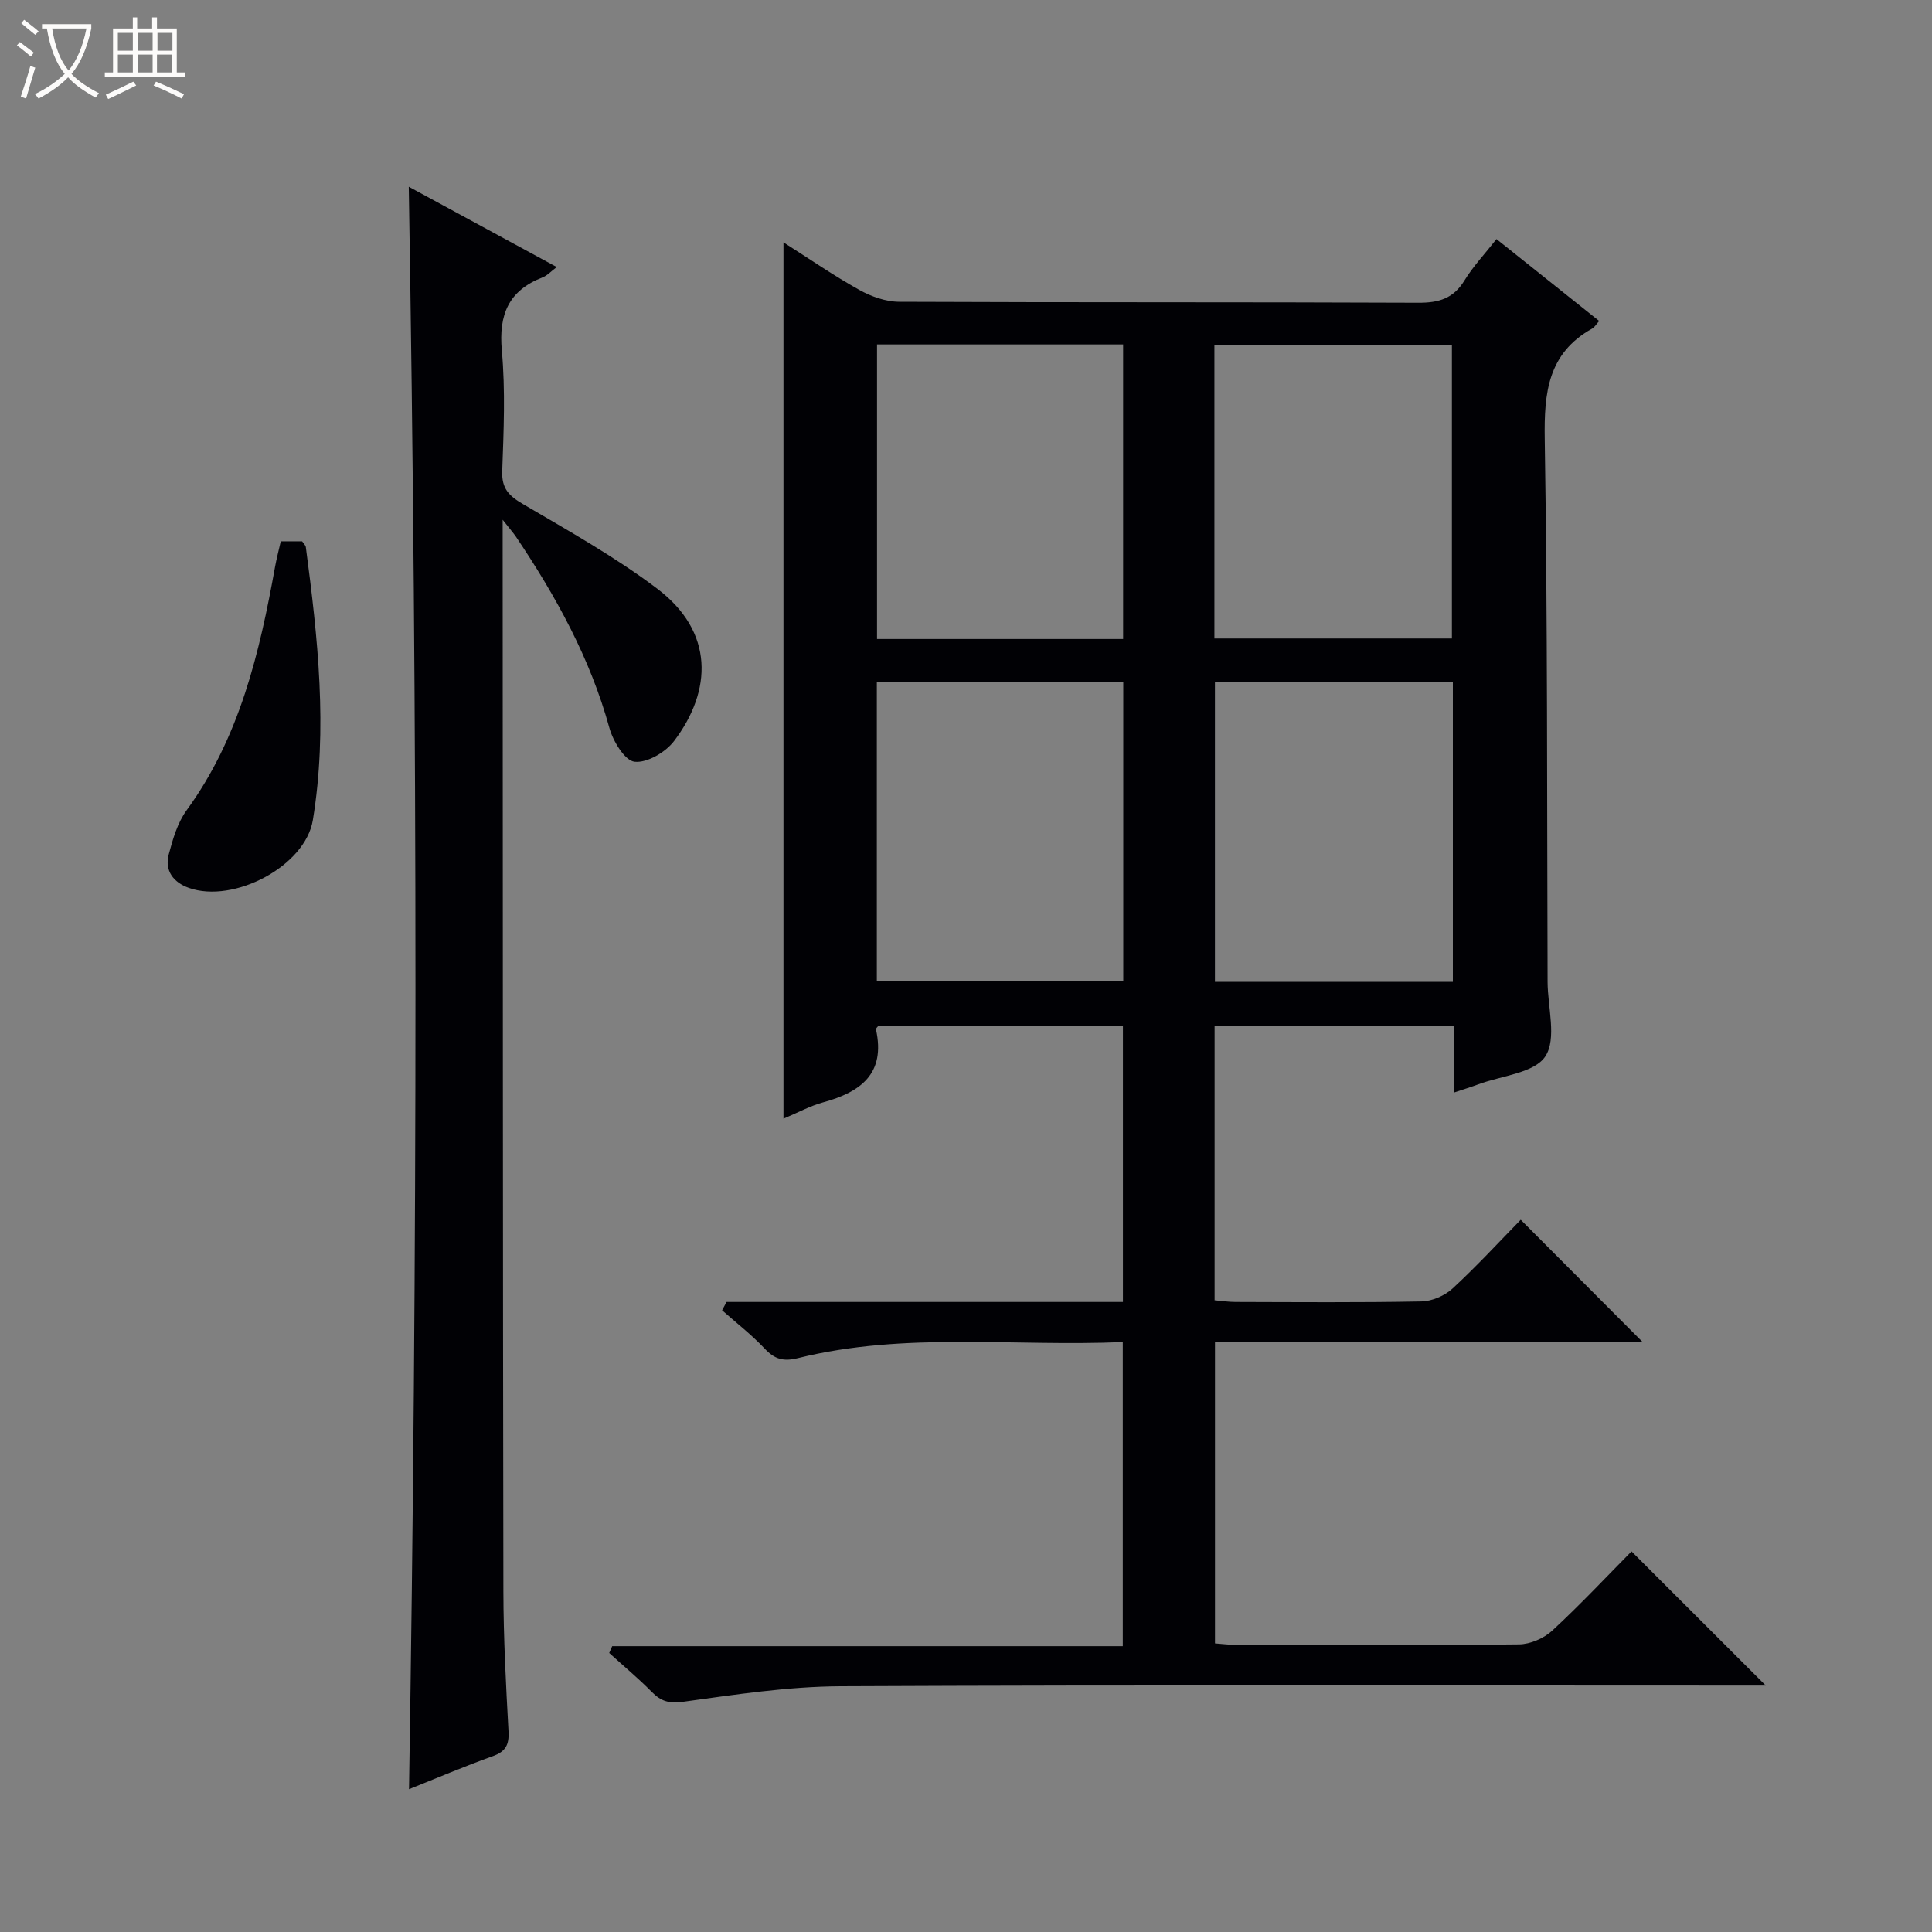 <svg enable-background="new 0 0 400 400" viewBox="0 0 400 400" xmlns="http://www.w3.org/2000/svg"><rect x="0" y="0" width="400" height="400" fill="#808080" stroke="none"/><path d="m6.4 11.7c-1-.8-1.9-1.6-2.9-2.3l.6-.7c.9.7 1.9 1.4 2.9 2.2zm-2.1 8.3c.7-2.1 1.4-4.2 2-6.4.2.1.6.3 1 .4-.7 2.3-1.3 4.4-1.9 6.4zm3-12.8c-1.1-.9-2.1-1.7-2.9-2.4l.6-.7c1 .8 2 1.5 3 2.4zm1.4-1.3v-.9h10.2v.9c-.9 4.2-2.3 7.3-4.1 9.4 1.3 1.4 3.2 2.7 5.7 4-.2.2-.4.5-.7.9-2.5-1.4-4.4-2.7-5.7-4.2-1.4 1.5-3.5 3-6.1 4.4 0 0 0 0-.1-.1-.3-.4-.5-.7-.7-.8 2.7-1.3 4.7-2.8 6.2-4.2-1.8-2.2-3-5.3-3.7-9.4zm9.2 0h-7.1c.6 3.8 1.7 6.7 3.4 8.7 1.7-2.1 2.9-4.8 3.7-8.7z" fill="#fcfbfa"/><path d="m31.6 3.6h.9v2.3h4.1v9.1h1.7v.9h-16.6v-.9h1.7v-9.1h4.1v-2.3h.9v2.3h3.1v-2.3zm-4 13.3.6.8c-1.9.9-3.8 1.9-5.8 2.8-.2-.3-.3-.6-.5-.9 2-.9 3.9-1.8 5.7-2.7zm-3.2-10.1v3.7h3.1v-3.7zm0 4.5v3.7h3.1v-3.7zm4.1-4.5v3.7h3.1v-3.7zm0 4.5v3.7h3.1v-3.7zm9.1 9.1c-2.1-1.1-4.1-2-5.8-2.7l.5-.8c2.2.9 4.1 1.8 5.8 2.6zm-1.9-13.6h-3.1v3.7h3.1zm-3.2 4.5v3.7h3.1v-3.7z" fill="#fcfbfa"/><g fill="#010105"><path d="m150.43 269.56h82.06c0-19.25 0-37.99 0-57.14-16.82 0-33.71 0-50.66 0-.12.18-.52.49-.47.7 2.04 9.2-3.18 12.99-10.98 15.12-2.67.73-5.17 2.11-8.17 3.37 0-60.59 0-120.67 0-181.43 5.37 3.41 10.38 6.88 15.68 9.83 2.47 1.38 5.5 2.46 8.29 2.47 35.82.16 71.65.04 107.47.2 4.24.02 7.26-.87 9.55-4.61 1.8-2.94 4.22-5.5 6.63-8.57 7.19 5.74 14.17 11.3 21.26 16.96-.58.64-.93 1.28-1.47 1.58-9.14 5.11-9.95 13.24-9.8 22.8.59 37.48.46 74.97.59 112.45.02 5.25 1.93 11.74-.46 15.41-2.27 3.47-9.05 4-13.86 5.79-1.51.56-3.06 1.04-4.97 1.68 0-4.79 0-9.08 0-13.78-16.63 0-32.99 0-49.65 0v56.82c1.43.12 2.88.35 4.32.35 12.83.03 25.66.14 38.49-.11 2.2-.04 4.83-1.18 6.46-2.68 5.01-4.62 9.64-9.66 14.11-14.23 8.56 8.59 16.85 16.9 25.15 25.23-29.02 0-58.55 0-88.45 0v62.48c1.57.11 3.03.31 4.48.31 19.49.02 38.99.11 58.48-.11 2.33-.03 5.15-1.26 6.88-2.86 5.86-5.42 11.33-11.26 16.4-16.39 9.46 9.46 18.69 18.68 27.8 27.78-.68 0-2.39 0-4.1 0-62.48 0-124.97-.15-187.45.14-10.89.05-21.81 1.73-32.64 3.22-2.93.4-4.57-.13-6.46-2.05-2.79-2.83-5.86-5.38-8.81-8.06.21-.47.41-.94.62-1.41h105.71c0-21.3 0-41.83 0-62.96-22.57.98-45.09-2.17-67.22 3.32-3.03.75-4.83.26-6.9-1.94-2.71-2.88-5.87-5.33-8.84-7.96.31-.56.62-1.14.93-1.72zm82.13-128.28c-17.13 0-34 0-51.02 0v61.9h51.02c0-20.82 0-41.23 0-61.9zm-.03-8.98c0-20.69 0-40.76 0-60.99-17.16 0-34.03 0-50.95 0v60.99zm68.27 8.98c-16.66 0-32.89 0-49.26 0v62h49.26c0-20.73 0-41.16 0-62zm-49.37-9.09h49.17c0-20.61 0-40.81 0-60.83-16.62 0-32.85 0-49.17 0z"/><path d="m104.07 107.61v6.45c.04 71.82.03 143.63.15 215.45.02 9.64.53 19.28 1.06 28.91.15 2.8-.56 4.21-3.26 5.18-5.89 2.11-11.65 4.57-17.34 6.84 1.78-110.75 1.8-221.03-.05-331.78 10.15 5.51 20.18 10.95 30.64 16.63-1.2.89-1.96 1.76-2.92 2.13-7.06 2.74-9.13 7.71-8.45 15.16.75 8.26.38 16.65.08 24.97-.13 3.6 1.37 5.1 4.29 6.81 9.45 5.54 19.08 10.93 27.79 17.51 11.83 8.94 11.41 21.1 3.51 31.54-1.76 2.33-5.6 4.59-8.19 4.3-2.01-.22-4.44-4.23-5.2-6.96-3.98-14.48-11.1-27.35-19.39-39.68-.54-.78-1.18-1.5-2.72-3.46z"/><path d="m58.13 112.07h4.42c.28.43.71.8.77 1.22 2.49 18.79 4.55 37.63 1.45 56.51-1.57 9.54-16.39 17.33-25.67 14.03-3.16-1.12-5.07-3.53-4.16-6.95.84-3.16 1.81-6.53 3.69-9.11 11-15.1 15.11-32.62 18.33-50.49.3-1.64.72-3.23 1.17-5.21z"/></g></svg>